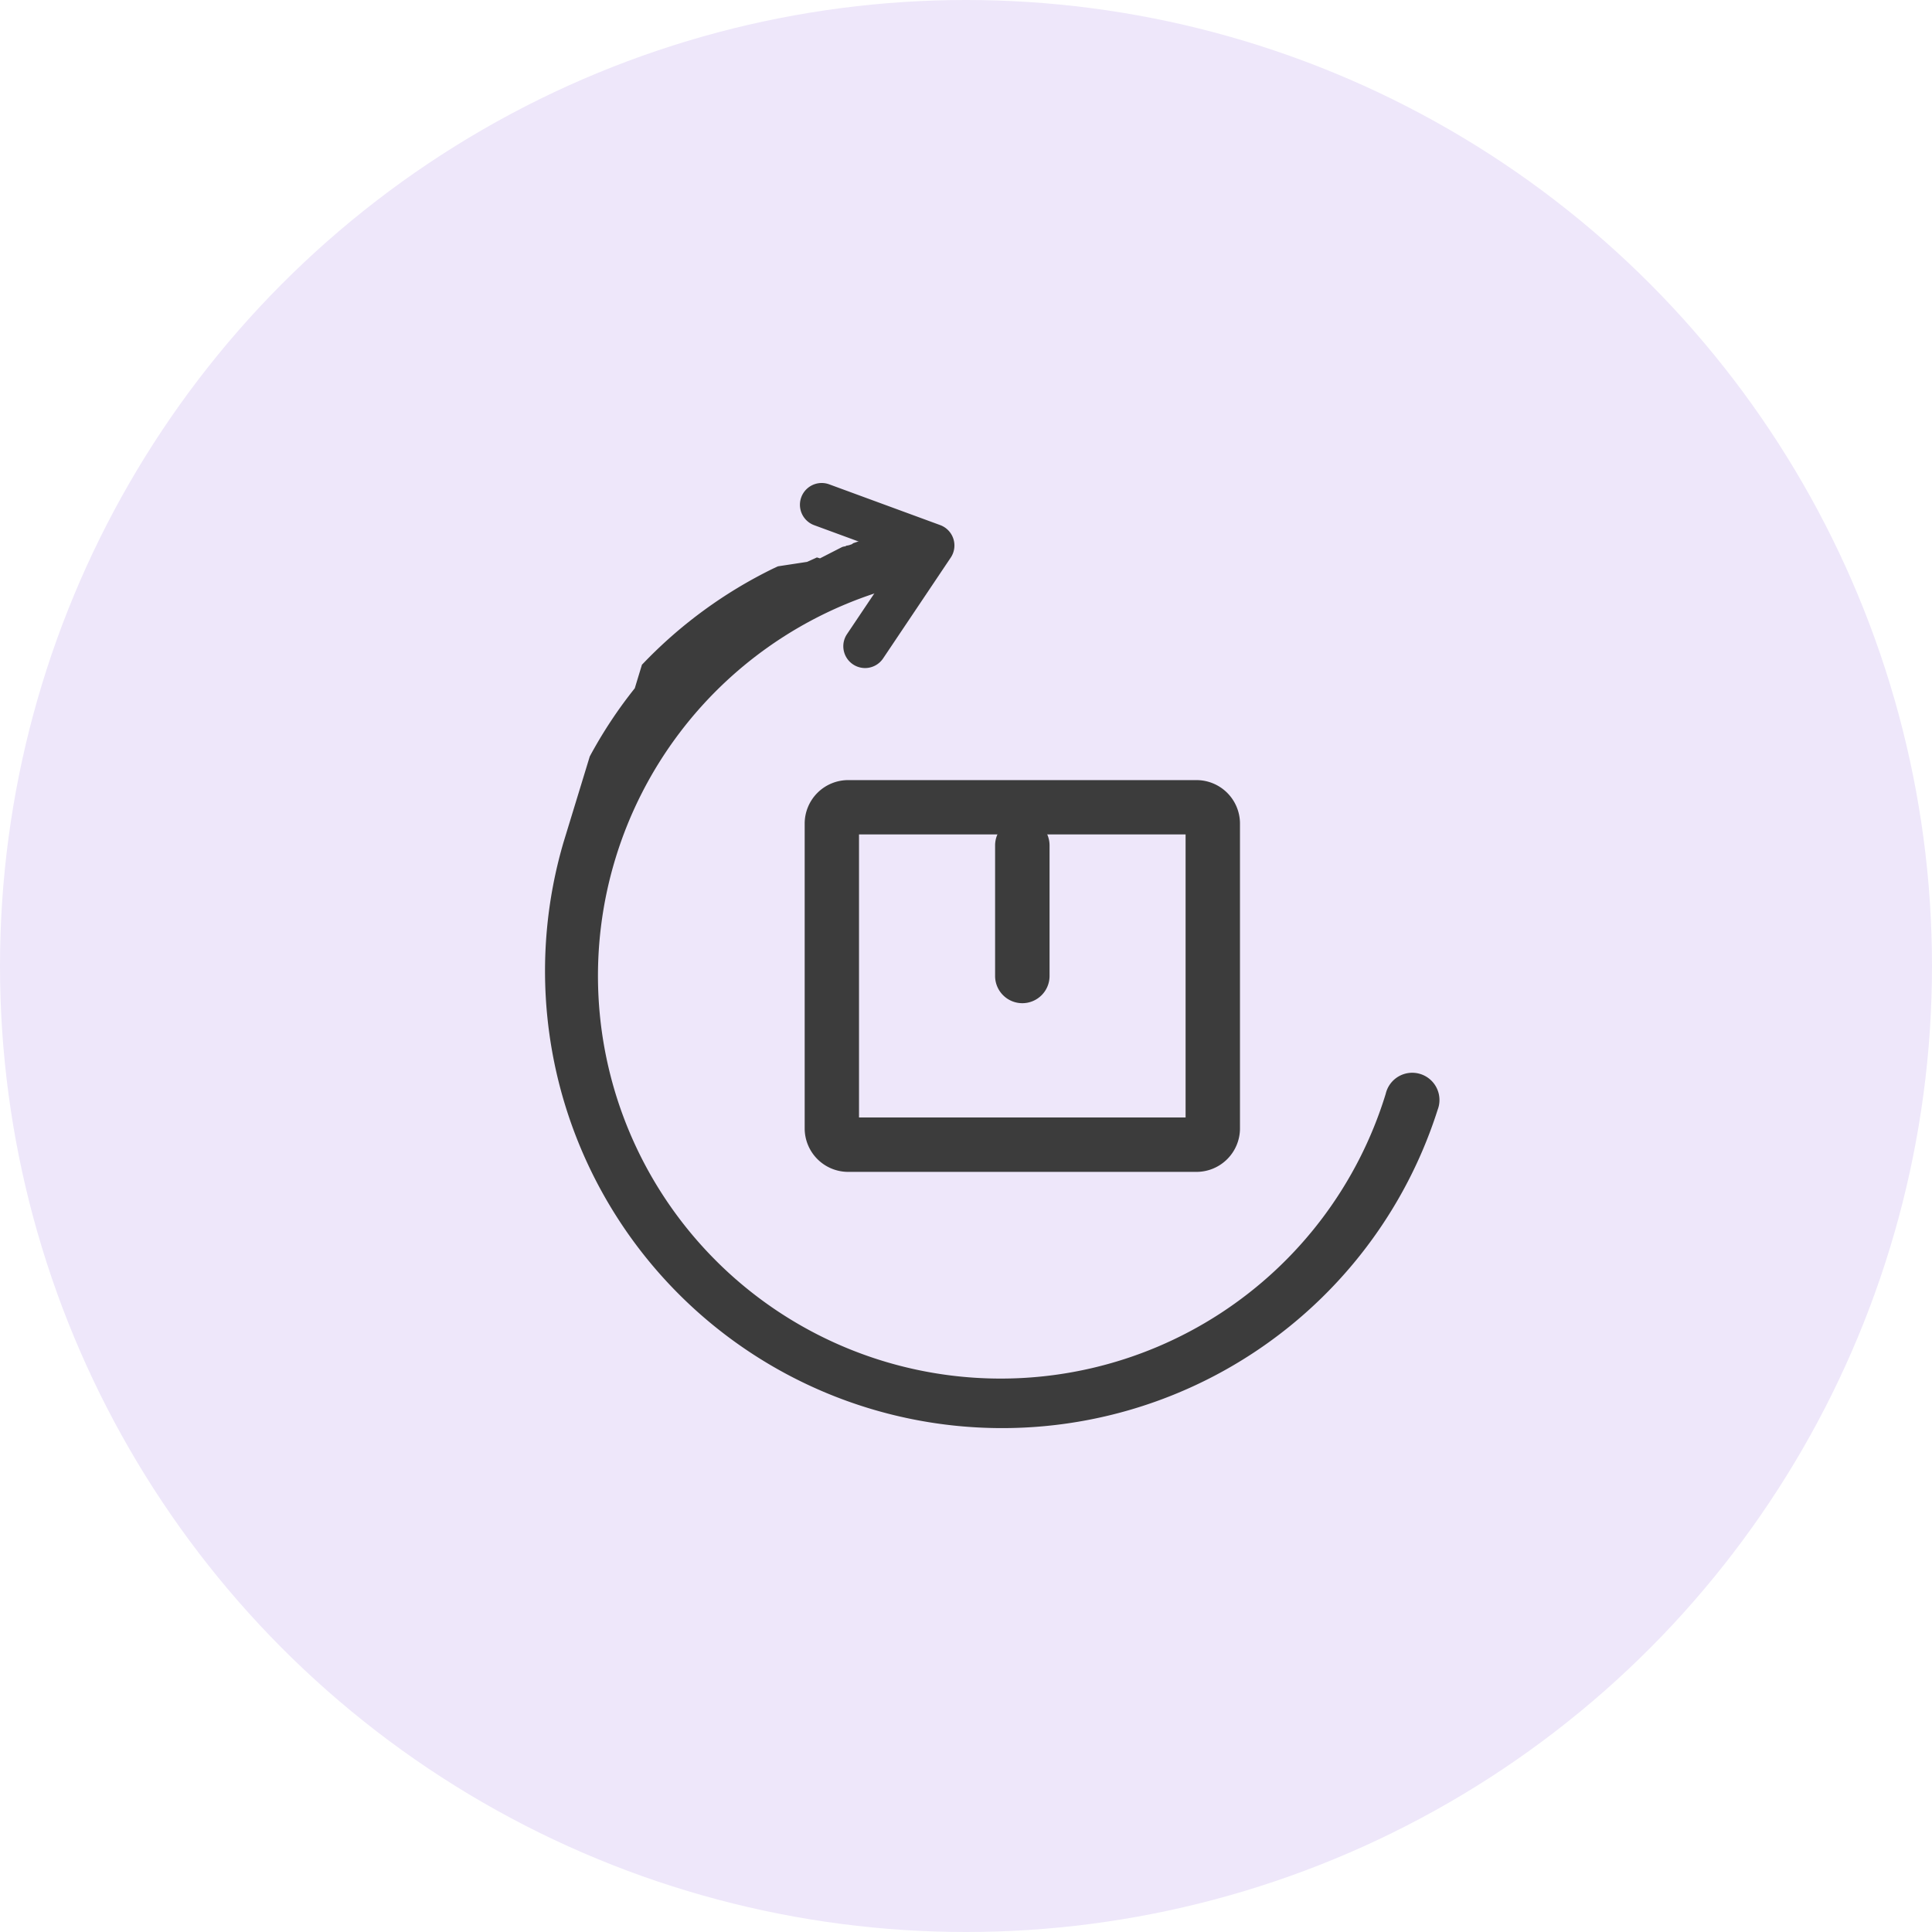 <svg xmlns="http://www.w3.org/2000/svg" width="32" height="32" viewBox="0 0 32 32">
  <g id="Refund" transform="translate(-200 -504)">
    <circle id="Ellipse_287" data-name="Ellipse 287" cx="16" cy="16" r="16" transform="translate(200 504)" fill="#eee7fa"/>
    <g id="Group_18357" data-name="Group 18357">
      <path id="Ellipse_319" data-name="Ellipse 319" d="M6.623,0a7.571,7.571,0,0,1,0,15.141h-1.1l-.012,0H5.309l-.012,0-.012,0-.012,0-.011,0-.012,0-.012,0-.012,0-.012,0-.011,0h0l-.011,0h0l-.011,0-.012,0h0l-.011,0h0l-.023,0h0l-.046-.009h0q-.124-.026-.246-.055h0q-.367-.089-.72-.212h0q-.117-.041-.233-.086h0l-.054-.021h0l-.011,0h0l-.011,0h0l-.011,0h0l-.01,0h0l-.01,0h0l-.01,0h0l-.01,0h0l-.01,0h0l-.01,0h0l-.01,0h0l-.01,0h0l-.01,0h0l-.01,0h0l-.01,0h0l-.01,0,0,0h0l-.006,0,0,0-.006,0,0,0h0l-.005,0,0,0h0l-.005,0,0,0-.006,0,0,0-.006,0,0,0-.006,0,0,0-.006,0,0,0h0l-.005,0,0,0-.006,0,0,0-.006,0,0,0-.006,0,0,0-.006,0,0,0-.006,0,0,0,0,0-.006,0-.006,0,0,0,0,0-.006,0,0,0-.006,0,0,0-.006,0,0,0-.006,0,0,0-.006,0,0,0-.005,0,0,0-.006,0,0,0-.005,0,0,0-.005,0-.005,0-.005,0-.005,0-.005,0-.005,0-.005,0-.005,0,0,0,0,0h0l0,0,0,0h0l0,0,0,0h0l-.009,0h0l-.009,0h0l-.009,0h0l0,0h0l0,0h0l-.009,0h0l-.01,0h0l-.01,0h0l-.01,0h0l-.01,0h0l-.01-.005h0a7.6,7.6,0,0,1-2.149-1.608h0l-.015-.017h0l-.011-.012h0l0,0h0l-.011-.012h0l0,0h0l-.011-.012h0l0,0h0l-.01-.012h0l0,0h0L1,12.641H1l0,0H1l-.007-.008h0l0,0h0l0,0h0l-.007-.008h0l0,0h0l0,0h0l-.006-.007h0l0,0h0l0,0h0l-.006-.007h0l0,0h0l0,0h0L.929,12.56h0l0,0h0l0,0h0l-.006-.007h0l0,0h0l0,0h0L.9,12.527l0,0,0,0,0,0-.009-.01,0,0,0,0,0,0-.009-.01,0,0,0,0,0,0,0,0,0,0,0,0,0,0,0,0,0,0,0,0,0,0,0,0,0,0,0,0,0,0,0,0,0,0,0,0,0,0,0,0,0,0,0,0,0,0,0,0,0,0,0,0,0,0,0,0,0,0,0,0,0,0,0,0,0,0,0,0,0,0,0,0,0,0,0,0,0,0,0,0,0,0,0,0,0,0,0,0,0,0,0,0,0,0,0,0,0,0,0,0,0,0v0l0,0,0,0,0,0,0,0,0-.005h0l0,0,0,0,0,0v0l0-.005h0l0,0v0l0,0v0l0-.005h0l0,0v0l0,0h0l0-.005h0l0,0v0l0,0v0l0-.005h0l0,0h0l0,0h0l0-.005h0l0,0h0l0,0h0l0-.006h0l0,0h0l0,0h0l0-.006h0l0,0h0l0-.005h0l0-.006h0l0,0h0L.6,12.163h0l0,0h0l-.009-.011h0l0,0h0l-.009-.012h0l0-.005h0l-.009-.012h0l0-.006h0L.548,12.09h0l0-.006h0l-.009-.012h0l0-.006h0l-.009-.012h0l-.013-.018h0l-.013-.018h0L.48,12h0l-.013-.018h0q-.218-.3-.406-.63a.451.451,0,1,1,.781-.45A6.67,6.67,0,1,0,6.623.9a.451.451,0,1,1,0-.9Z" transform="translate(225.749 516.046) rotate(107)" fill="#3c3c3c"/>
      <path id="Rectangle_8895" data-name="Rectangle 8895" d="M.9.9V5.588H6.309V.9H.9M.721,0H6.489A.721.721,0,0,1,7.21.721V5.768a.721.721,0,0,1-.721.721H.721A.721.721,0,0,1,0,5.768V.721A.721.721,0,0,1,.721,0Z" transform="translate(213.328 516.921)" fill="#3c3c3c"/>
      <path id="Line_158" data-name="Line 158" d="M-.174,2.439a.451.451,0,0,1-.451-.451V-.174A.451.451,0,0,1-.174-.625a.451.451,0,0,1,.451.451V1.989A.451.451,0,0,1-.174,2.439Z" transform="translate(217.107 518.177)" fill="#3c3c3c"/>
      <path id="Path_70801" data-name="Path 70801" d="M2409.579,1053.741a.361.361,0,0,1-.3-.562l.864-1.287-1.407-.517a.36.36,0,0,1,.248-.677l1.838.675a.36.36,0,0,1,.175.539l-1.119,1.668A.36.36,0,0,1,2409.579,1053.741Z" transform="translate(-2195.25 -538.676)" fill="#3c3c3c"/>
    </g>
  </g>
</svg>
